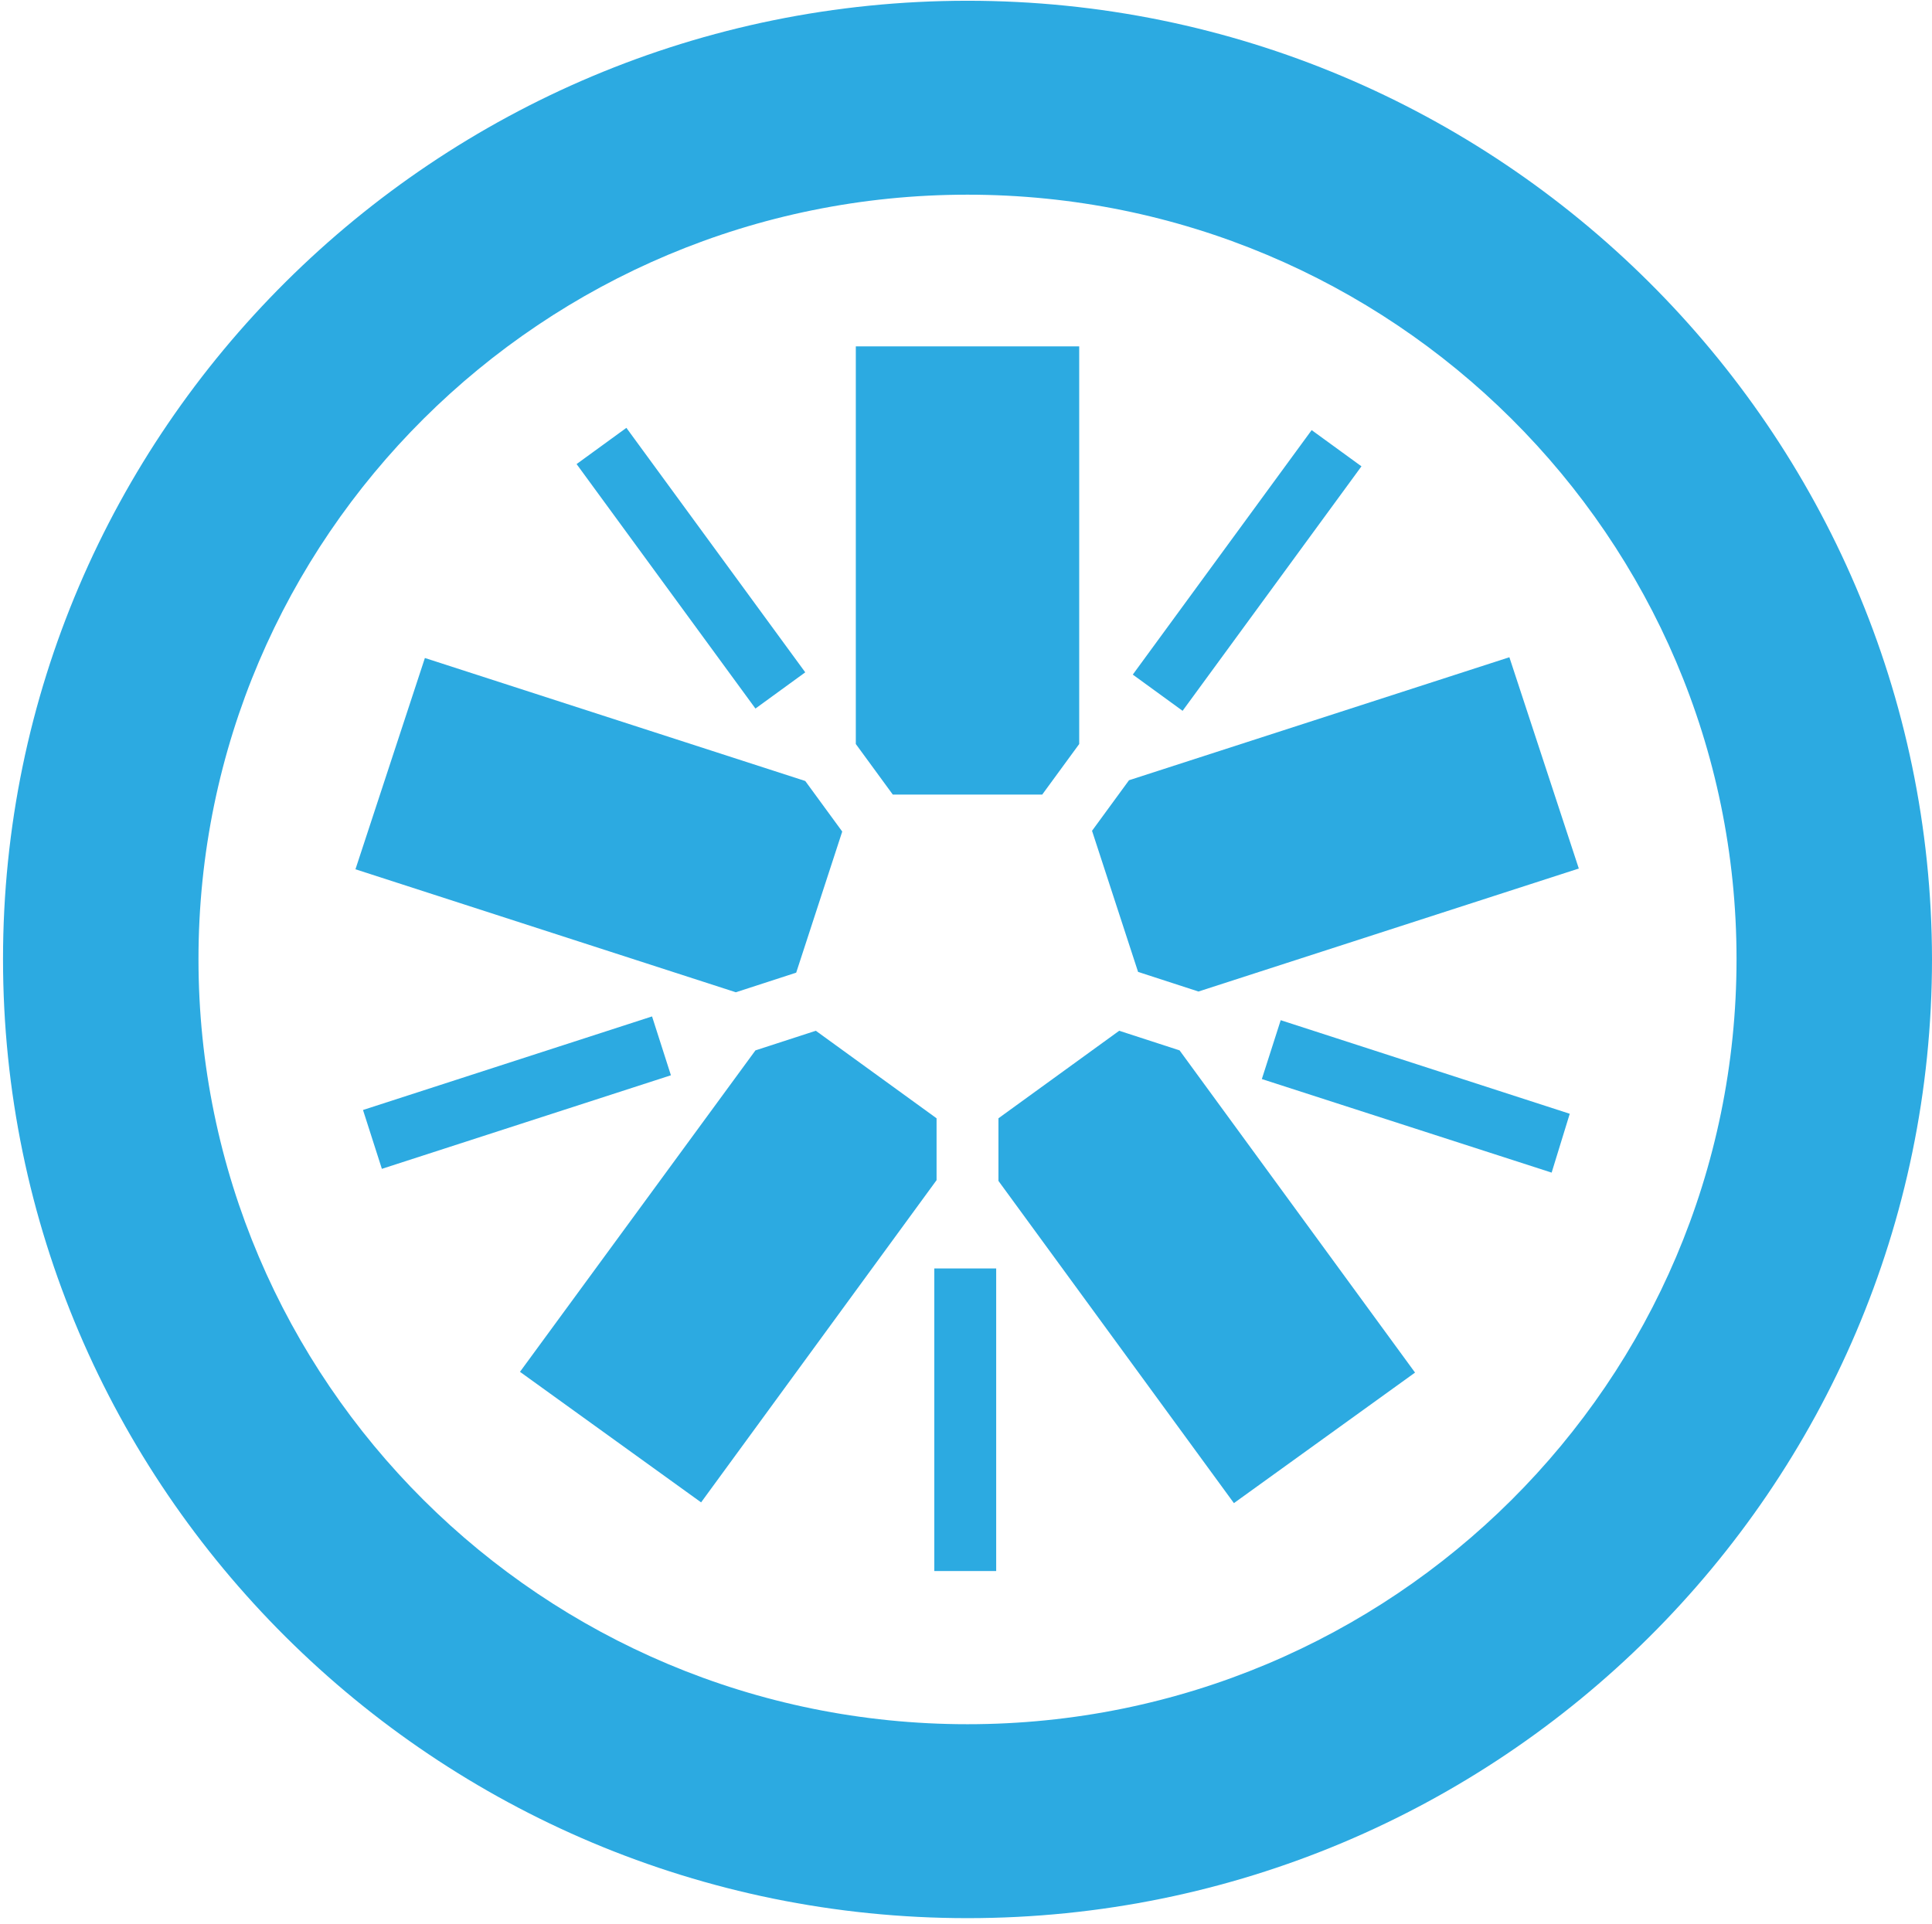 <?xml version="1.0" encoding="utf-8"?>
<!-- Generator: Adobe Illustrator 23.0.1, SVG Export Plug-In . SVG Version: 6.00 Build 0)  -->
<svg version="1.1" id="Layer_1" xmlns="http://www.w3.org/2000/svg" xmlns:xlink="http://www.w3.org/1999/xlink" x="0px" y="0px"
	 viewBox="0 0 256 255" style="enable-background:new 0 0 256 255;" xml:space="preserve">
<style type="text/css">
	.st0{fill:#2CAAE1;}
</style>
<g transform="translate(128, 127) scale(1, -1) translate(-128, -127) translate(0, -1)">
	<path class="st0" d="M118.3,149.7h19.8l4.9,6.7v52.7h-29.6v-52.7L118.3,149.7"/>
	<path class="st0" d="M105.5,126.1l6.1,18.7l-4.9,6.7l-50.4,16.3l-9.2-28l50.4-16.3L105.5,126.1"/>
	<path class="st0" d="M124.1,106.8l-16,11.6l-8-2.6L68.9,73.2l24-17.3l31.2,42.7V106.8"/>
	<path class="st0" d="M148.3,118.4l-16-11.6l0-8.3l31.2-42.7l24,17.3l-31.2,42.7L148.3,118.4"/>
	<path class="st0" d="M144.7,144.9l6.1-18.7l8-2.6l50.4,16.3l-9.2,28l-50.4-16.3L144.7,144.9"/>
	<path class="st0" d="M128.2,254.9c-70.5,0-127.8-57-127.8-127C0.4,57.8,57.7,0.8,128.2,0.8c70.5,0,127.8,57,127.8,127.1
		C255.9,197.9,198.6,254.9,128.2,254.9L128.2,254.9L128.2,254.9z M128.2,229.2c56.3,0,101.9-45.4,101.9-101.3
		c0-56-45.6-101.4-101.9-101.4c-56.3,0-101.9,45.4-101.9,101.4C26.3,183.8,71.9,229.2,128.2,229.2L128.2,229.2z"/>
	<path class="st0" d="M205.6,99.6L167.2,112l2.5,7.8l38.3-12.4L205.6,99.6"/>
	<path class="st0" d="M156.7,160.8l-6.6,4.8l23.7,32.4l6.6-4.8L156.7,160.8"/>
	<path class="st0" d="M100.1,161.1l-23.7,32.4l6.6,4.8l23.7-32.4L100.1,161.1"/>
	<path class="st0" d="M50.6,100.1l-2.5,7.8l38.3,12.4l2.5-7.8L50.6,100.1"/>
	<path class="st0" d="M123.8,46.8h8.2v40.1h-8.2V46.8L123.8,46.8z"/>
</g>
</svg>
